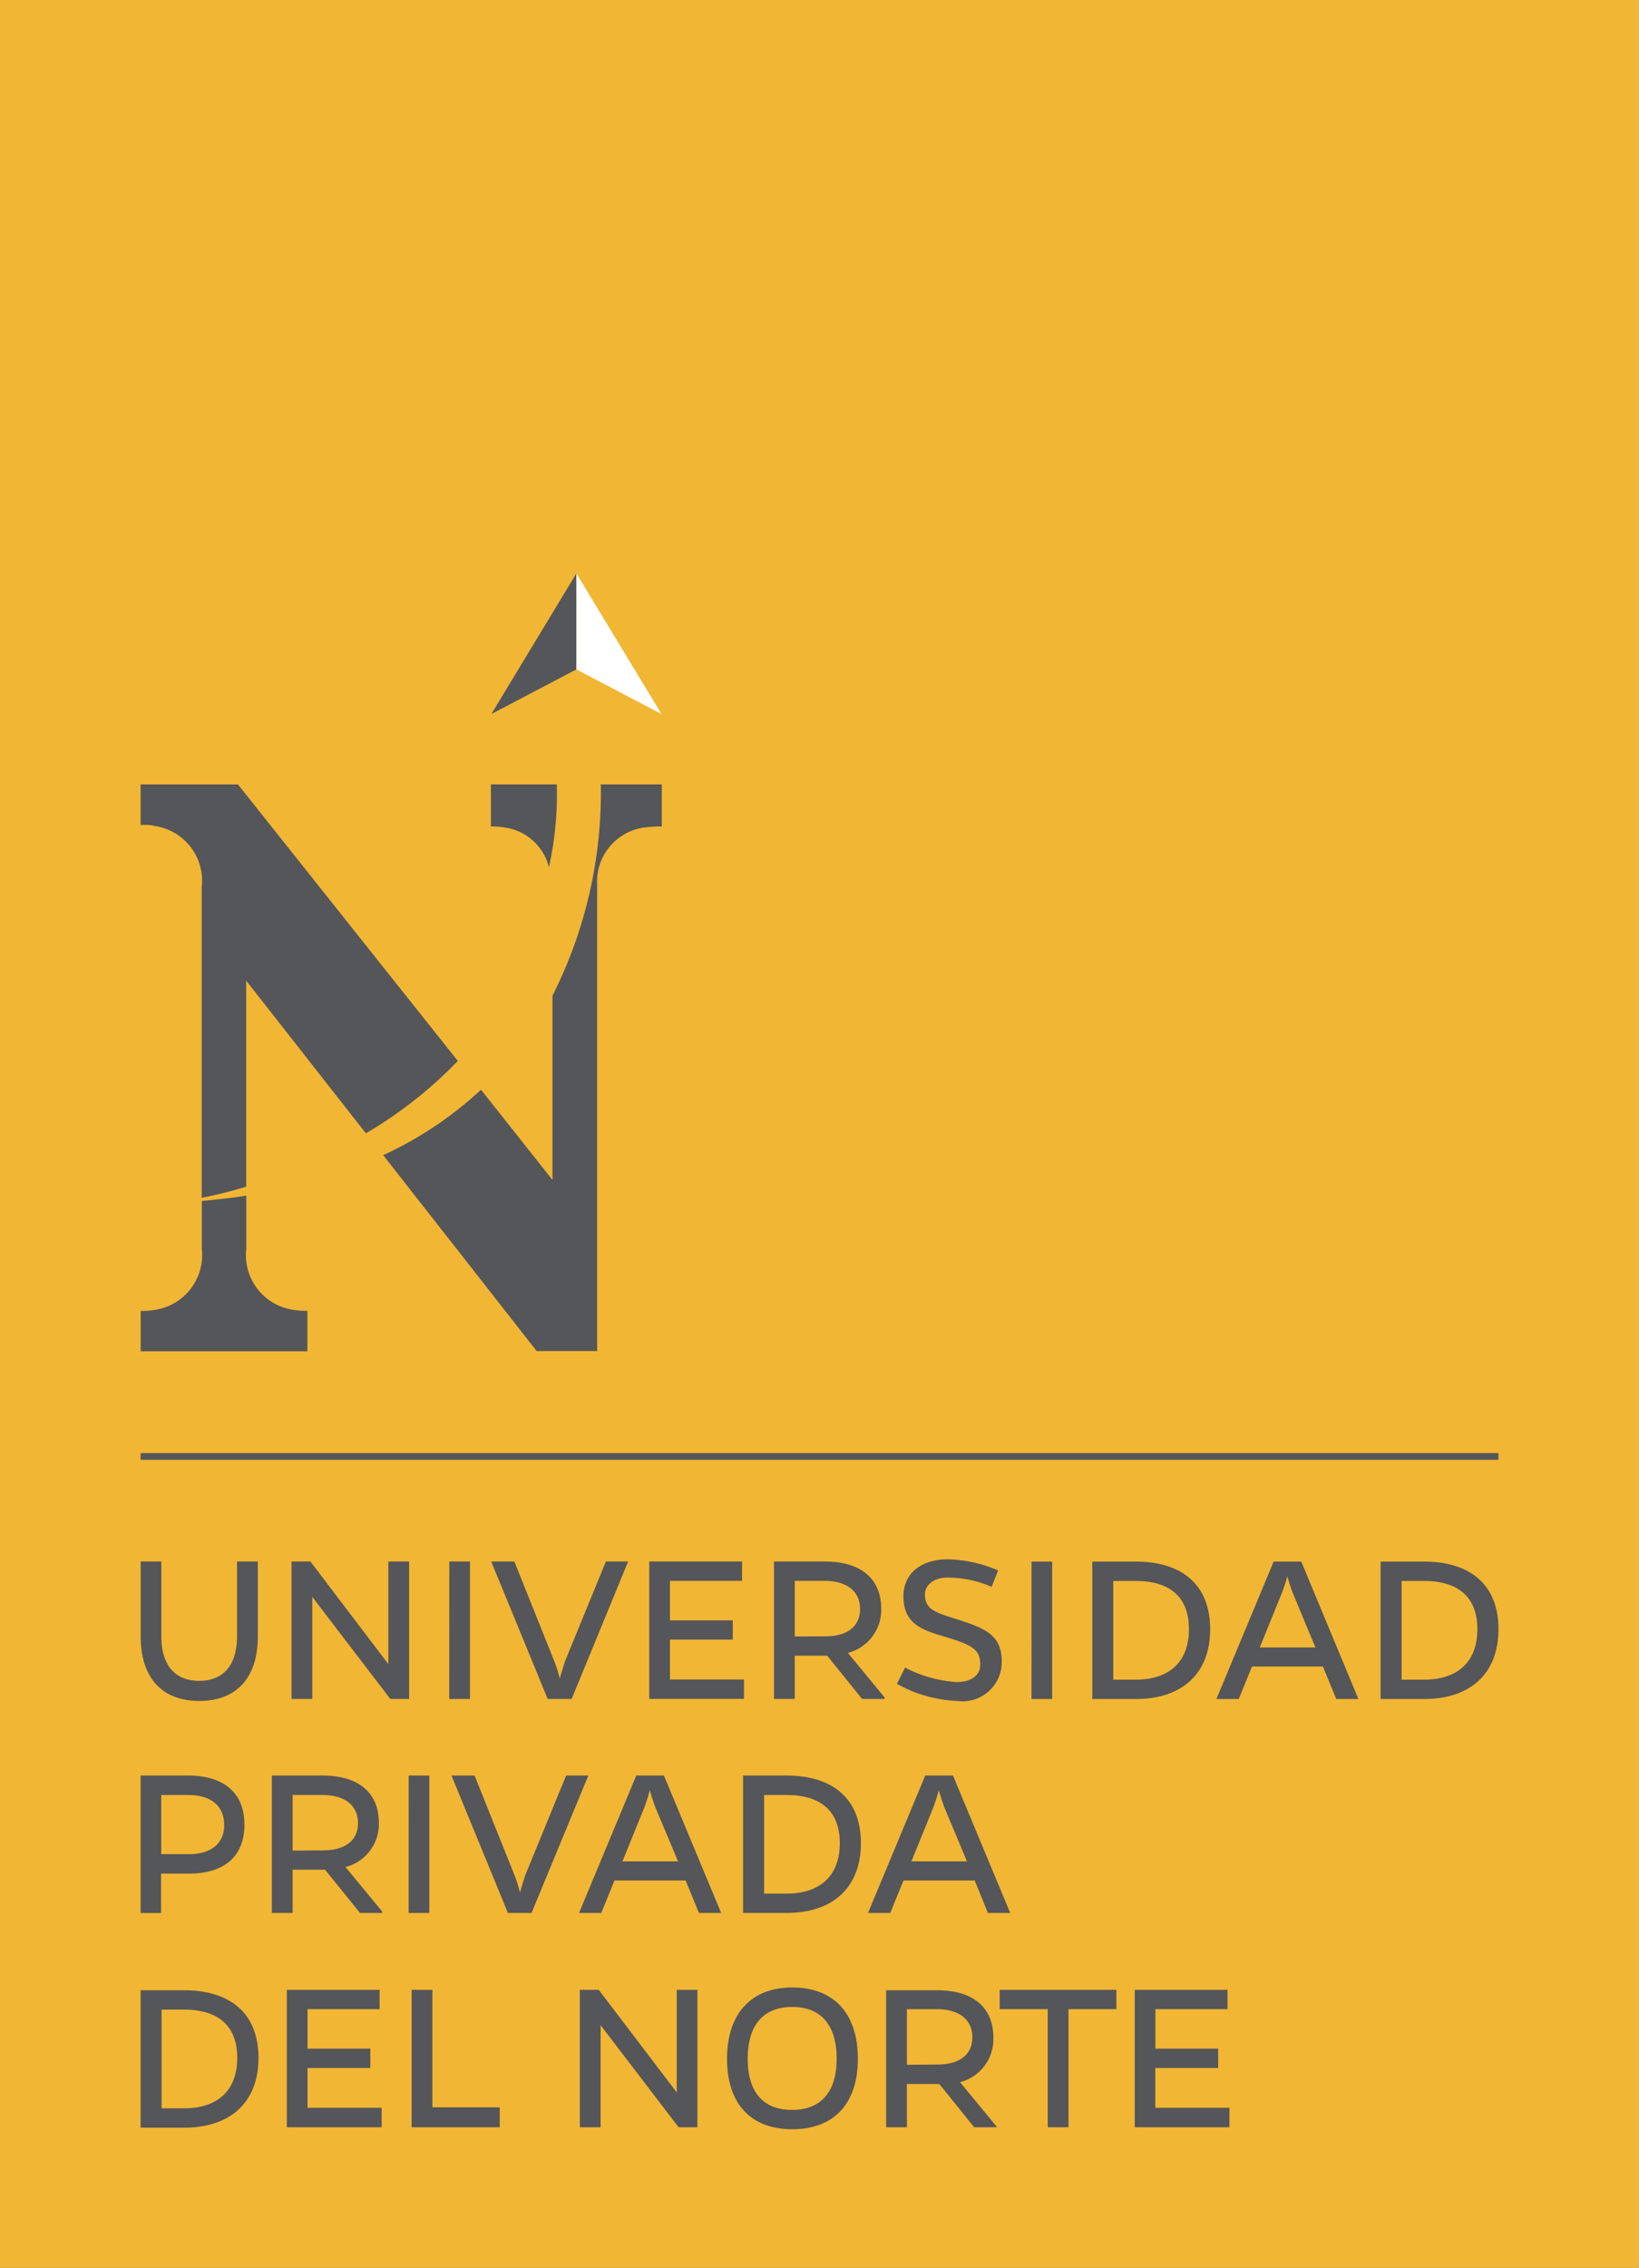 <svg id="Capa_2" data-name="Capa 2" xmlns="http://www.w3.org/2000/svg" width="92.704" height="128.215" viewBox="0 0 92.704 128.215">
  <rect x="0" y="0" width="92.704" height="128.215" fill="#808080" stroke="none"/>
  <g id="Layer_1" data-name="Layer 1">
    <path id="Trazado_945" data-name="Trazado 945" d="M0,0H92.7V128.215H0Z" fill="#f1b634"/>
    <path id="Trazado_946" data-name="Trazado 946" d="M49.019,57V51.57L44.21,59.522Z" transform="translate(-16.418 -19.152)" fill="#55565a"/>
    <path id="Trazado_947" data-name="Trazado 947" d="M51.86,57V51.57l4.815,7.952Z" transform="translate(-19.259 -19.152)" fill="#fff"/>
    <path id="Trazado_948" data-name="Trazado 948" d="M36.236,70.55H32.464v2.376a4.657,4.657,0,0,1,.767.057,3,3,0,0,1,2.515,2.25,19.085,19.085,0,0,0,.446-4.683M13.417,72.895a3.131,3.131,0,0,1,2.691,3.464V93.922q1.272-.251,2.515-.629V81.645l6.77,8.631a24.34,24.34,0,0,0,5.2-4.092L18.157,70.55H12.65v2.288h.22a2.207,2.207,0,0,1,.547.05" transform="translate(-4.698 -26.2)" fill="#55565a"/>
    <path id="Trazado_949" data-name="Trazado 949" d="M38.681,70.55a25.453,25.453,0,0,1-2.735,11.944V92.91l-4.042-5.1a20.99,20.99,0,0,1-5.532,3.7l8.681,11.076h3.42V76.258a3.092,3.092,0,0,1,2.678-3.275,7.858,7.858,0,0,1,.981-.057V70.55Zm-16.6,29.766a4.657,4.657,0,0,1-.767-.057A3.127,3.127,0,0,1,18.628,96.8v-3c-.8.126-1.647.22-2.515.3V96.8a3.14,3.14,0,0,1-2.691,3.464,4.657,4.657,0,0,1-.767.057V102.6h9.429v-2.288Zm-2.8,18.4c0,2.338-1.2,3.652-3.313,3.652s-3.313-1.314-3.313-3.652v-4.231h1.169v4.231c0,1.641.779,2.515,2.144,2.515s2.137-.893,2.137-2.515v-4.231h1.176Zm7.493,3.539-4.413-5.771v5.771H21.187v-7.77h1.069l4.407,5.8v-5.8h1.176v7.77Zm3.338-7.77h1.169v7.77H30.107Zm5.563,7.77-3.193-7.77h1.308l2.269,5.658a8.021,8.021,0,0,1,.3.956c.088-.321.189-.629.289-.956l2.32-5.658h1.257l-3.193,7.77Zm5.746,0v-7.77h5.249v1.094H42.592v2.232h3.552V118.9H42.592v2.257h4.187v1.094H41.416Zm13.3,0H53.46l-1.974-2.445H49.651v2.445H48.475v-7.77h2.867c2.049,0,3.2.968,3.2,2.684a2.514,2.514,0,0,1-1.886,2.483l2.074,2.515Zm-3.351-3.539c1.257,0,1.974-.566,1.974-1.546s-.71-1.578-1.974-1.59H49.651v3.143Zm9.417-2.8a6.286,6.286,0,0,0-2.515-.522c-.817,0-1.257.471-1.257.943,0,.918.629,1.031,2.074,1.5s2.269.905,2.269,2.294a2.219,2.219,0,0,1-2.515,2.238,7.594,7.594,0,0,1-3.413-.968l.459-.918a7.361,7.361,0,0,0,2.9.817c.817,0,1.352-.346,1.352-.993,0-.842-.434-1.106-2.068-1.59-1.257-.371-2.276-.729-2.276-2.269,0-1.257.956-2.087,2.515-2.087a7.5,7.5,0,0,1,2.841.629Zm2.257-1.427H64.21v7.77H63.041Zm5.884,0c2.7,0,4.218,1.377,4.218,3.822s-1.515,3.948-4.218,3.948H66.479v-7.77Zm0,6.676c1.936,0,3.017-1.031,3.017-2.854s-1.081-2.728-3.017-2.728H67.667v5.582Zm5.834,1.094H73.5l3.237-7.77H78.3l3.231,7.77H80.278l-.754-1.836H75.513Zm3.049-6.016a8.66,8.66,0,0,1-.3-.924,8.66,8.66,0,0,1-.3.924l-1.257,3.1H79.1Zm7.424-1.754c2.7,0,4.218,1.377,4.218,3.822s-1.515,3.948-4.218,3.948H82.786v-7.77Zm0,6.676c1.936,0,3.024-1.031,3.024-2.854s-1.088-2.728-3.024-2.728H83.974v5.582ZM15.1,138.725c2.7,0,4.218,1.377,4.218,3.822s-1.515,3.948-4.218,3.948H12.65v-7.77Zm0,6.676c1.936,0,3.017-1.037,3.017-2.854s-1.081-2.728-3.017-2.728H13.838V145.4Zm5.821,1.069V138.7h5.249v1.094H22.092v2.232h3.552v1.094H22.092v2.25h4.193v1.1H20.916Zm7.059,0V138.7h1.176v6.645h3.809v1.125Zm15.1,0L38.669,140.7v5.771H37.493V138.7h1.069l4.413,5.8v-5.8h1.169v7.77H43.076Zm10.14-3.872c0,2.546-1.364,3.985-3.709,3.985s-3.69-1.44-3.69-3.985,1.364-4.03,3.69-4.03,3.709,1.44,3.709,4.03m-1.2,0c0-1.924-.9-2.929-2.515-2.929s-2.515,1.006-2.515,2.929.905,2.892,2.515,2.892,2.515-.993,2.515-2.892m9.046,3.872H59.8l-1.974-2.445H55.994v2.445H54.818v-7.745h2.867c2.056,0,3.2.968,3.2,2.684A2.515,2.515,0,0,1,59,143.923l2.074,2.515Zm-3.351-3.545c1.257,0,1.98-.559,1.98-1.54s-.717-1.578-1.98-1.59H55.994v3.143Zm7.418-3.131v6.676H63.959v-6.676H61.243V138.7h6.6v1.094Zm3.747,6.676V138.7h5.249v1.094h-4.08v2.232H73.6v1.094H70.044v2.25h4.193v1.1H68.874ZM15.341,126.586c2.037,0,3.181.993,3.181,2.779s-1.132,2.766-3.143,2.766H13.807v2.225H12.65v-7.77Zm.038,4.444c1.257,0,2.012-.6,2-1.666s-.742-1.678-2.037-1.678H13.819v3.344Zm10.938,3.325H25.059l-1.974-2.445H21.25v2.445H20.074v-7.77h2.854c2.056,0,3.2.968,3.2,2.691a2.514,2.514,0,0,1-1.886,2.483l2.074,2.515Zm-3.351-3.539c1.257,0,1.98-.559,1.98-1.54s-.717-1.578-1.98-1.59H21.25v3.143Zm4.847-4.231h1.169v7.77H27.812Zm5.614,7.77-3.193-7.77H31.54l2.269,5.658a8.4,8.4,0,0,1,.3.956c.088-.321.189-.629.289-.956l2.32-5.658h1.257l-3.212,7.77Zm5.28,0H37.449l3.237-7.77h1.565l3.237,7.77H44.232l-.754-1.836H39.455Zm3.043-6.01c-.138-.383-.233-.691-.3-.93-.063.239-.151.547-.289.93l-1.257,3.093H43.05Zm7.424-1.76c2.7,0,4.218,1.377,4.218,3.822s-1.515,3.948-4.218,3.948H46.728v-7.77Zm0,6.676c1.936,0,3.024-1.031,3.024-2.854s-1.088-2.722-3.024-2.722H47.916v5.576Zm5.878,1.094H53.794l3.237-7.77H58.6l3.237,7.77H60.577l-.748-1.836H55.8Zm3.043-6.01c-.138-.383-.226-.691-.3-.93-.063.239-.151.547-.289.93l-1.257,3.093h3.143ZM12.65,108.356h76.8v.377H12.65Z" transform="translate(-4.698 -26.2)" fill="#55565a"/>
  </g>
</svg>
